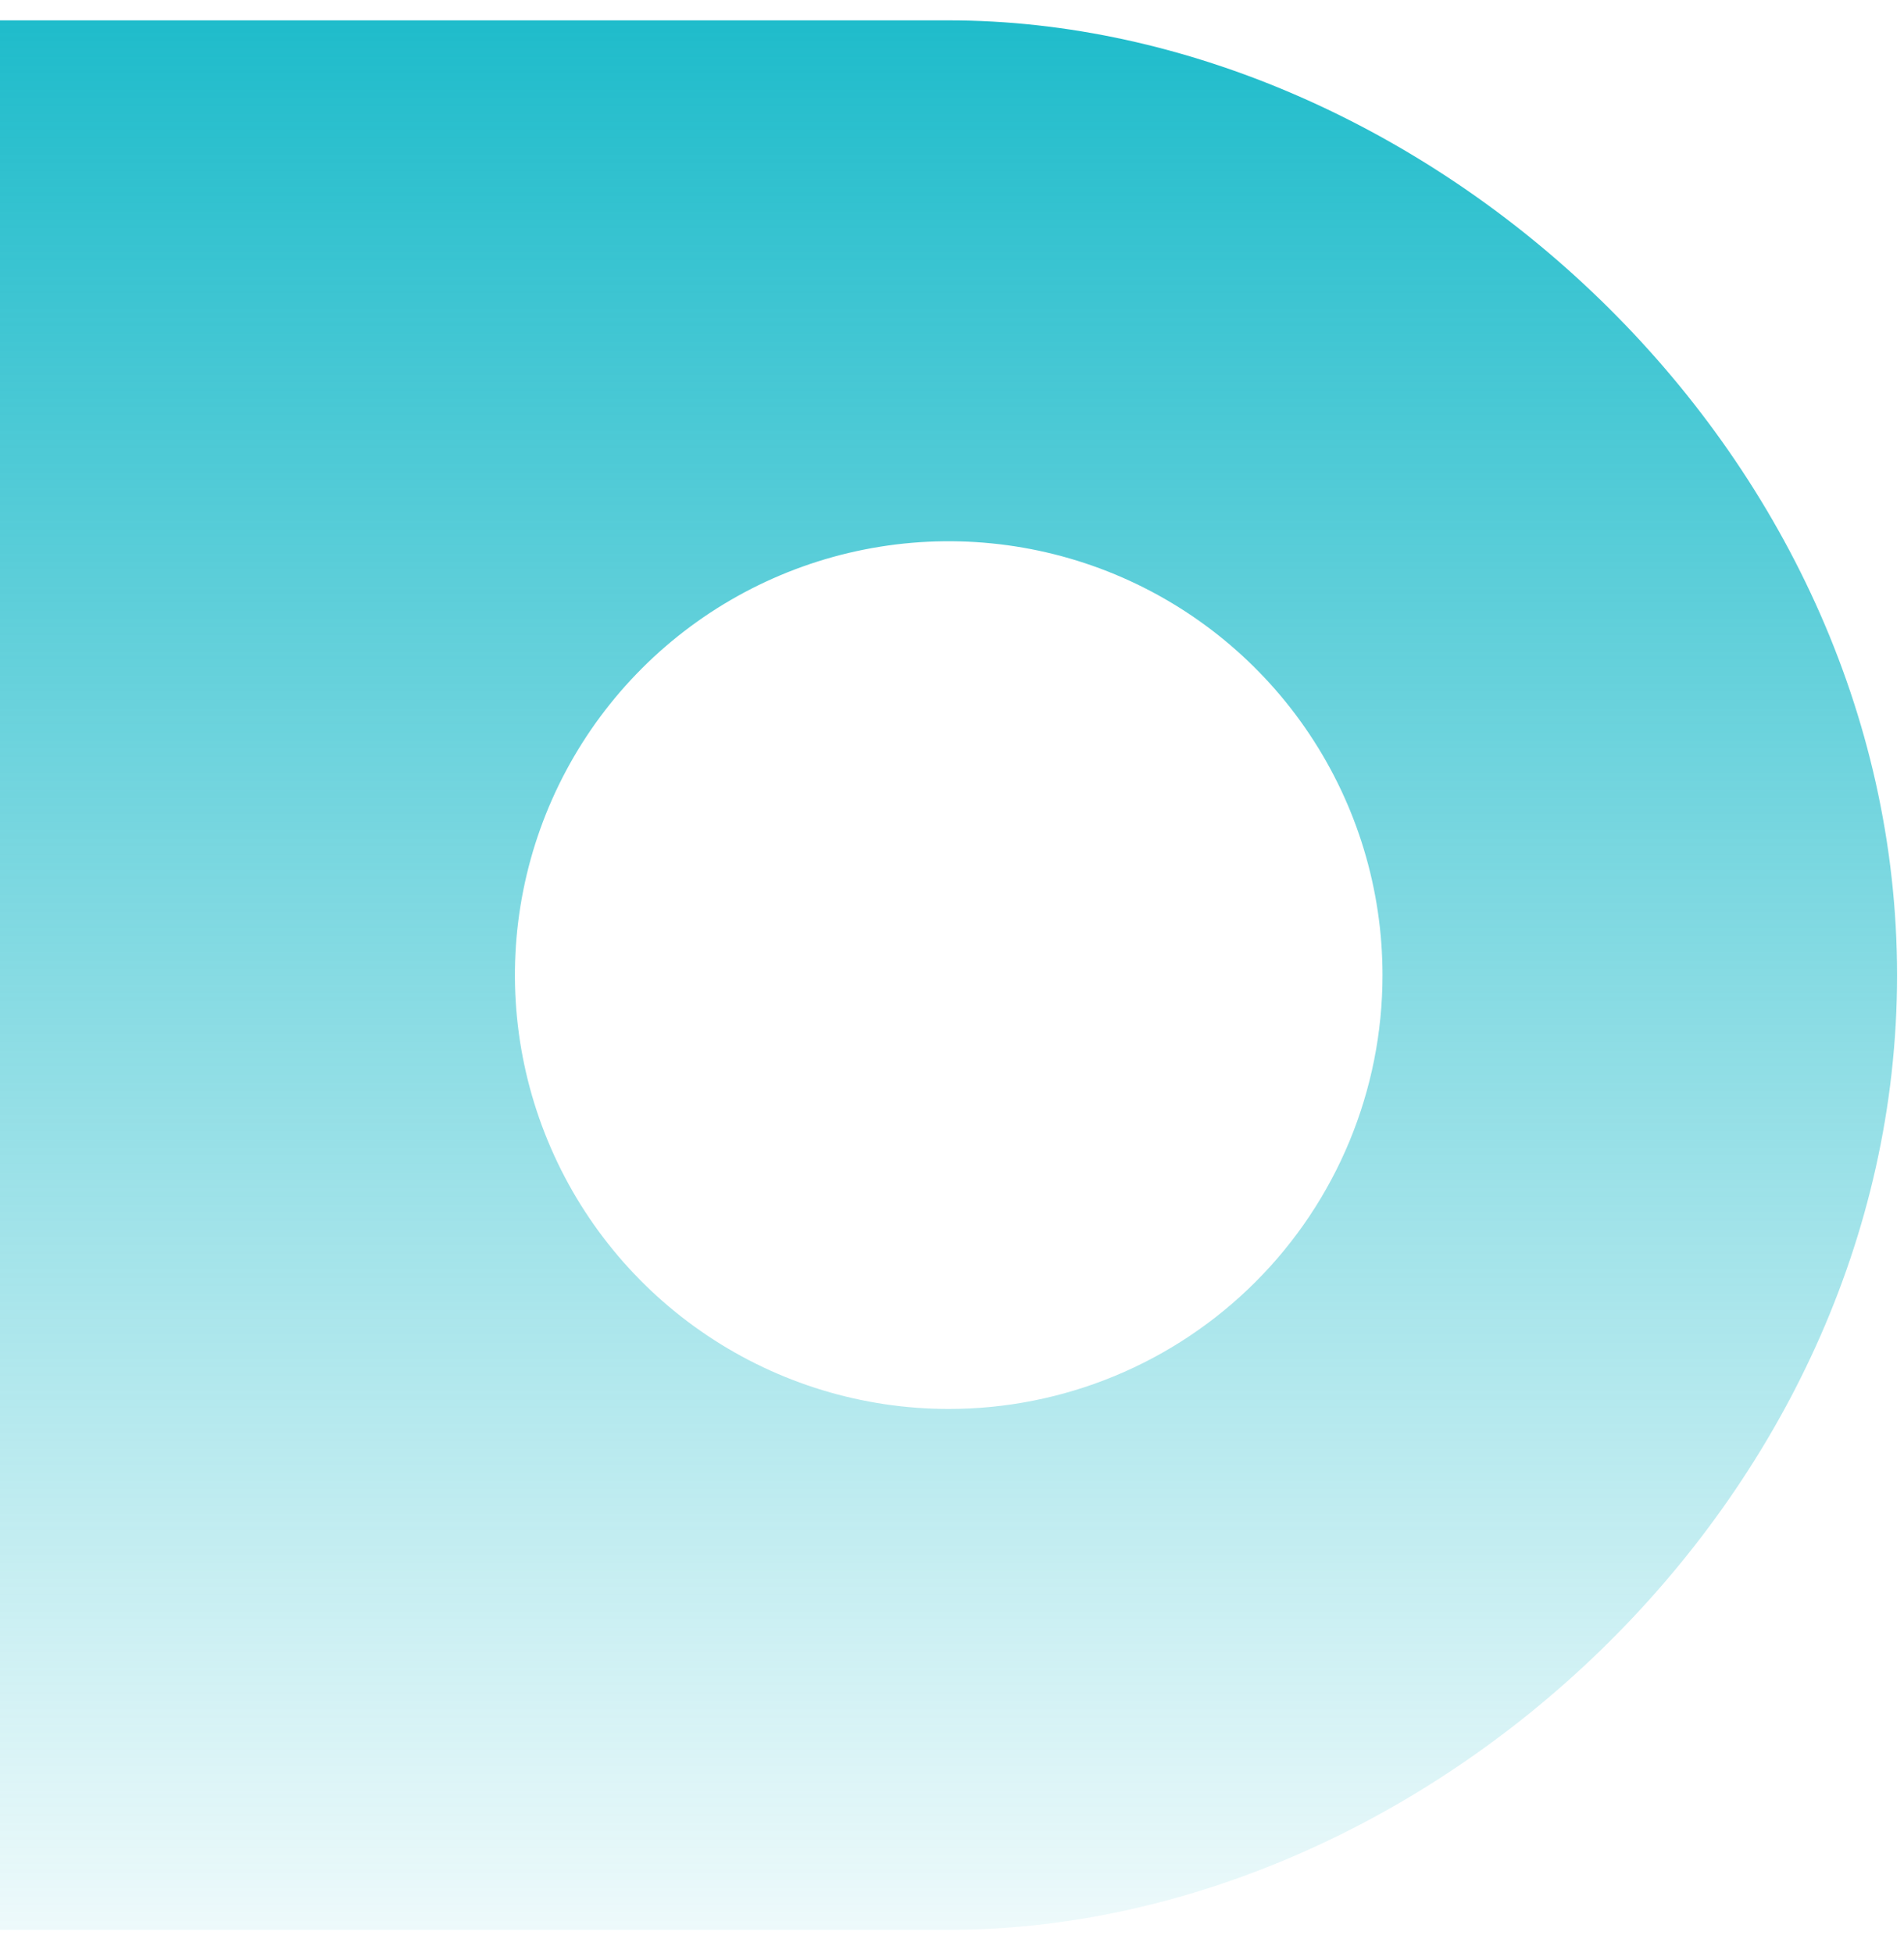 <svg width="78" height="80" viewBox="0 0 78 80" fill="none" xmlns="http://www.w3.org/2000/svg">
<path d="M38.858 0.834H0V79.049H38.858C58.292 79.049 77.716 61.539 77.716 39.947C77.716 18.355 58.292 0.834 38.858 0.834ZM38.858 57.712C35.344 57.711 31.908 56.667 28.987 54.713C26.065 52.759 23.788 49.983 22.445 46.736C21.101 43.488 20.75 39.915 21.437 36.468C22.124 33.021 23.818 29.855 26.304 27.371C28.79 24.886 31.957 23.195 35.404 22.51C38.852 21.826 42.425 22.179 45.672 23.525C48.918 24.871 51.693 27.15 53.644 30.073C55.596 32.996 56.637 36.432 56.636 39.947C56.636 42.281 56.176 44.592 55.283 46.748C54.389 48.905 53.08 50.864 51.428 52.514C49.778 54.163 47.818 55.472 45.661 56.364C43.504 57.256 41.192 57.714 38.858 57.712Z" fill="url(#paint0_linear_987_301)"/>
<defs>
<linearGradient id="paint0_linear_987_301" x1="38.858" y1="0.834" x2="38.858" y2="79.049" gradientUnits="userSpaceOnUse">
<stop stop-color="#1FBCCB"/>
<stop offset="1" stop-color="#1FBCCB" stop-opacity="0.08"/>
</linearGradient>
</defs>
</svg>
